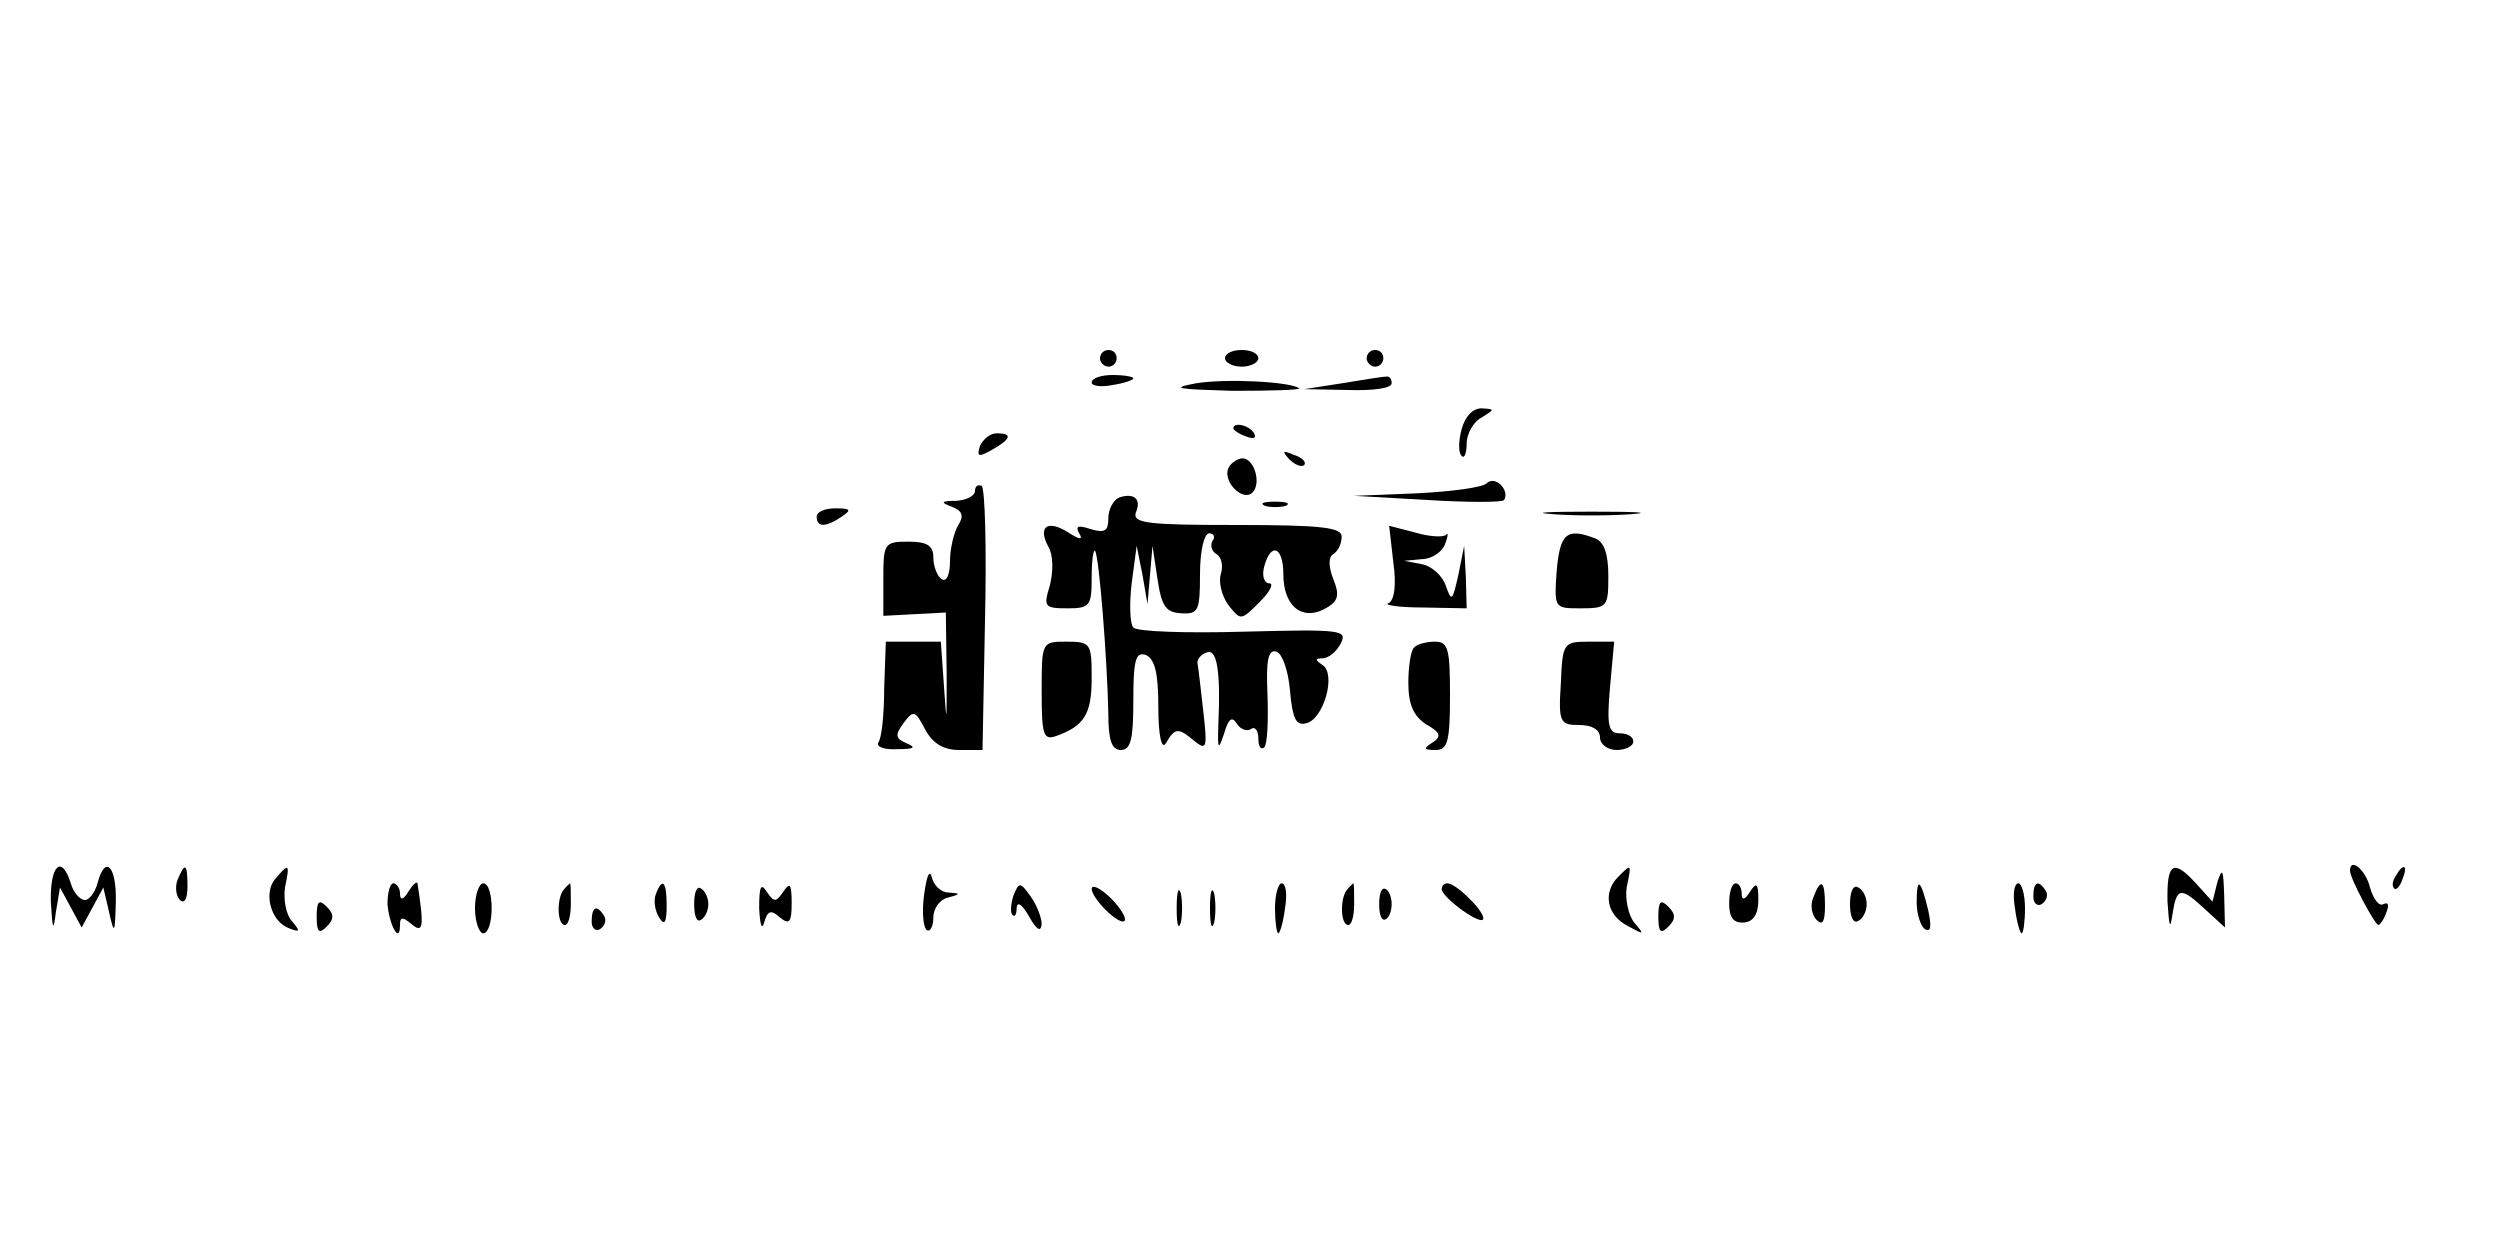 <?xml version="1.0" standalone="no"?>
<!DOCTYPE svg PUBLIC "-//W3C//DTD SVG 20010904//EN"
 "http://www.w3.org/TR/2001/REC-SVG-20010904/DTD/svg10.dtd">
<svg version="1.0" xmlns="http://www.w3.org/2000/svg"
 width="300pt" height="150pt" viewBox="0 0 300 150"
 preserveAspectRatio="xMidYMid meet">

<g transform="translate(0,150) scale(0.1,-0.1)"
fill="#000000" stroke="none">
<path d="M1320 1070 c0 -5 5 -10 10 -10 6 0 10 5 10 10 0 6 -4 10 -10 10 -5 0
-10 -4 -10 -10z"/>
<path d="M1470 1070 c0 -5 9 -10 20 -10 11 0 20 5 20 10 0 6 -9 10 -20 10 -11
0 -20 -4 -20 -10z"/>
<path d="M1640 1070 c0 -5 5 -10 10 -10 6 0 10 5 10 10 0 6 -4 10 -10 10 -5 0
-10 -4 -10 -10z"/>
<path d="M1310 1041 c0 -4 11 -6 25 -3 14 2 25 6 25 8 0 2 -11 4 -25 4 -14 0
-25 -4 -25 -9z"/>
<path d="M1435 1040 c-32 -6 -22 -7 44 -9 46 0 82 1 80 3 -10 8 -88 12 -124 6z"/>
<path d="M1610 1040 l-45 -7 53 -1 c29 -1 52 2 52 8 0 6 -3 9 -7 8 -5 0 -28
-4 -53 -8z"/>
<path d="M1754 985 c-4 -14 -4 -29 0 -32 3 -4 6 3 6 15 0 11 8 26 18 31 16 10
16 10 0 11 -11 0 -20 -10 -24 -25z"/>
<path d="M1480 986 c0 -2 7 -7 16 -10 8 -3 12 -2 9 4 -6 10 -25 14 -25 6z"/>
<path d="M1176 965 c-4 -13 -2 -14 14 -5 23 13 26 20 6 20 -8 0 -16 -7 -20
-15z"/>
<path d="M1547 949 c7 -7 15 -10 18 -7 3 3 -2 9 -12 12 -14 6 -15 5 -6 -5z"/>
<path d="M1475 940 c-10 -16 16 -43 28 -31 11 11 2 41 -12 41 -5 0 -13 -5 -16
-10z"/>
<path d="M1784 920 c-5 -5 -43 -10 -84 -12 l-75 -3 88 -5 c49 -3 90 -3 92 0 7
12 -11 30 -21 20z"/>
<path d="M1170 911 c0 -6 -10 -11 -22 -12 -19 0 -20 -2 -6 -7 13 -5 15 -11 8
-22 -5 -8 -10 -28 -10 -43 0 -16 -4 -26 -10 -22 -5 3 -10 15 -10 26 0 14 -7
19 -30 19 -29 0 -30 -2 -30 -45 l0 -44 38 2 37 2 1 -75 c0 -57 0 -61 -3 -17
l-4 57 -33 0 -33 0 -2 -56 c0 -31 -3 -60 -7 -65 -3 -5 7 -9 23 -8 20 0 23 2
11 7 -14 6 -14 10 -4 24 12 16 14 16 26 -7 9 -17 22 -25 41 -25 l28 0 3 156
c2 86 0 158 -4 161 -5 2 -8 -1 -8 -6z"/>
<path d="M1343 903 c-7 -3 -13 -14 -13 -25 0 -15 -4 -18 -21 -13 -15 5 -19 4
-14 -5 5 -8 1 -8 -13 1 -25 16 -37 7 -24 -17 6 -10 6 -29 2 -46 -8 -26 -7 -28
21 -28 27 0 29 3 29 37 0 20 2 34 4 32 5 -5 15 -136 16 -196 0 -31 4 -43 15
-43 12 0 15 13 15 60 0 49 3 58 15 54 11 -5 15 -22 15 -63 0 -34 4 -51 9 -43
11 19 15 19 34 3 15 -12 16 -9 11 35 -3 27 -6 53 -7 58 -1 4 4 11 11 13 12 5
17 -20 14 -87 -1 -30 0 -31 7 -10 5 17 9 21 15 12 4 -7 12 -10 17 -7 5 4 9 -2
9 -11 0 -10 3 -14 7 -11 4 4 5 32 4 63 -2 43 1 55 11 52 7 -3 14 -23 16 -47 3
-33 7 -42 19 -39 21 4 37 59 20 70 -9 6 -9 8 0 8 7 0 17 8 22 18 8 16 1 17
-116 14 -69 -2 -129 0 -133 5 -4 4 -5 28 -2 53 l6 45 7 -35 6 -35 3 35 3 35 6
-40 c5 -33 10 -40 29 -41 20 -1 22 3 22 47 0 28 5 49 11 49 5 0 8 -4 4 -9 -3
-5 -1 -13 5 -16 6 -4 8 -14 5 -24 -3 -9 1 -26 9 -37 15 -19 15 -19 38 4 12 12
17 22 11 22 -6 0 -9 9 -6 20 8 30 23 24 23 -9 0 -38 22 -56 49 -42 17 9 19 16
11 36 -6 15 -6 27 0 30 6 4 10 13 10 21 0 11 -23 14 -126 14 -107 0 -125 2
-121 15 7 16 -2 24 -20 18z"/>
<path d="M1518 893 c6 -2 18 -2 25 0 6 3 1 5 -13 5 -14 0 -19 -2 -12 -5z"/>
<path d="M980 880 c0 -13 11 -13 30 0 12 8 11 10 -7 10 -13 0 -23 -4 -23 -10z"/>
<path d="M1863 883 c26 -2 68 -2 95 0 26 2 4 3 -48 3 -52 0 -74 -1 -47 -3z"/>
<path d="M1672 825 c4 -28 1 -46 -6 -49 -6 -2 13 -5 42 -5 l52 -1 -1 38 -2 37
-7 -35 c-7 -31 -8 -33 -15 -13 -4 12 -17 24 -29 26 l-21 4 21 2 c12 0 25 9 28
18 4 10 4 15 1 11 -4 -3 -20 -2 -37 3 l-31 8 5 -44z"/>
<path d="M1868 815 c-3 -45 -3 -45 29 -45 32 0 33 2 33 39 0 26 -5 41 -16 45
-34 13 -42 6 -46 -39z"/>
<path d="M1250 670 c0 -52 2 -59 18 -53 33 12 42 26 42 69 0 42 -1 44 -30 44
-30 0 -30 0 -30 -60z"/>
<path d="M1697 723 c-4 -3 -7 -23 -7 -42 0 -26 6 -40 21 -50 18 -10 19 -15 8
-22 -11 -7 -11 -9 4 -9 14 0 17 10 17 65 0 56 -2 65 -18 65 -10 0 -22 -3 -25
-7z"/>
<path d="M1873 680 c-3 -47 -1 -50 22 -50 16 0 25 -6 25 -15 0 -8 9 -15 20
-15 11 0 20 5 20 10 0 6 -7 10 -16 10 -14 0 -16 9 -12 55 l5 55 -31 0 c-30 0
-31 -2 -33 -50z"/>
<path d="M61 418 c2 -34 3 -37 6 -13 l5 30 13 -24 13 -24 13 24 13 24 7 -30
c6 -27 7 -26 8 13 1 43 -13 57 -22 22 -3 -11 -10 -20 -15 -20 -6 0 -14 9 -17
20 -11 35 -25 22 -24 -22z"/>
<path d="M213 444 c-3 -8 -2 -19 3 -24 5 -5 9 1 9 16 0 28 -3 30 -12 8z"/>
<path d="M330 445 c-14 -17 -5 -51 17 -59 13 -5 14 -4 3 9 -7 8 -10 26 -8 40
6 29 5 30 -12 10z"/>
<path d="M1109 427 c-3 -21 -1 -40 3 -43 4 -3 8 4 8 15 0 11 8 22 18 24 15 4
15 5 0 6 -9 0 -18 9 -20 19 -3 9 -6 0 -9 -21z"/>
<path d="M1942 448 c-19 -19 -14 -46 11 -59 20 -11 21 -11 8 4 -7 9 -11 28 -9
42 6 29 6 29 -10 13z"/>
<path d="M2601 418 c2 -30 3 -35 6 -15 5 33 10 33 40 5 l23 -21 -1 39 c-1 30
-2 34 -8 16 l-6 -24 -19 21 c-28 31 -36 26 -35 -21z"/>
<path d="M2820 455 c0 -9 30 -65 34 -65 2 0 7 7 10 16 3 8 2 12 -4 9 -5 -3
-12 6 -16 20 -5 21 -24 37 -24 20z"/>
<path d="M2875 449 c-4 -6 -5 -12 -2 -15 2 -3 7 2 10 11 7 17 1 20 -8 4z"/>
<path d="M465 415 c2 -25 15 -49 15 -25 0 10 3 10 14 1 14 -12 15 -3 7 49 -1
3 -6 -2 -11 -10 -6 -10 -10 -11 -10 -2 0 6 -4 12 -8 12 -4 0 -7 -11 -7 -25z"/>
<path d="M570 410 c0 -16 5 -30 10 -30 6 0 10 14 10 30 0 17 -4 30 -10 30 -5
0 -10 -13 -10 -30z"/>
<path d="M677 433 c-9 -9 -9 -43 1 -43 4 0 7 11 7 25 0 14 0 25 -1 25 0 0 -4
-3 -7 -7z"/>
<path d="M787 427 c-3 -8 -1 -20 4 -28 6 -10 9 -7 9 14 0 29 -5 35 -13 14z"/>
<path d="M833 415 c0 -14 3 -22 8 -19 5 3 9 11 9 19 0 8 -4 16 -9 19 -5 3 -8
-5 -8 -19z"/>
<path d="M911 410 c1 -19 3 -27 6 -17 4 14 8 16 19 6 11 -9 14 -6 14 17 0 23
-2 26 -10 14 -9 -13 -11 -13 -20 0 -7 11 -9 6 -9 -20z"/>
<path d="M1216 425 c-3 -10 -4 -20 -1 -23 3 -3 5 1 5 9 1 8 7 3 15 -11 9 -16
14 -19 15 -9 0 8 -6 23 -13 33 -13 18 -14 18 -21 1z"/>
<path d="M1310 433 c0 -5 9 -18 20 -28 11 -10 20 -14 20 -8 0 5 -9 18 -20 28
-11 10 -20 14 -20 8z"/>
<path d="M1412 410 c0 -19 2 -27 5 -17 2 9 2 25 0 35 -3 9 -5 1 -5 -18z"/>
<path d="M1452 410 c0 -19 2 -27 5 -17 2 9 2 25 0 35 -3 9 -5 1 -5 -18z"/>
<path d="M1530 410 c0 -16 2 -30 4 -30 2 0 6 14 8 30 3 17 1 30 -4 30 -4 0 -8
-13 -8 -30z"/>
<path d="M1617 433 c-9 -9 -9 -43 1 -43 4 0 7 11 7 25 0 14 0 25 -1 25 0 0 -4
-3 -7 -7z"/>
<path d="M1655 415 c0 -13 3 -21 8 -18 4 2 7 10 7 18 0 8 -3 16 -7 18 -5 3 -8
-5 -8 -18z"/>
<path d="M1730 433 c1 -11 50 -46 50 -35 0 10 -33 42 -43 42 -4 0 -7 -3 -7 -7z"/>
<path d="M2075 416 c0 -17 5 -24 18 -23 11 1 17 10 17 27 0 20 -2 22 -10 10
-6 -10 -10 -11 -10 -2 0 6 -3 12 -7 12 -5 0 -8 -11 -8 -24z"/>
<path d="M2176 423 c-4 -9 -2 -21 4 -27 7 -7 10 -2 10 17 0 31 -5 34 -14 10z"/>
<path d="M2220 415 c0 -15 4 -24 10 -20 6 3 10 12 10 20 0 8 -4 17 -10 20 -6
4 -10 -5 -10 -20z"/>
<path d="M2300 417 c0 -14 5 -29 10 -32 7 -4 8 3 4 22 -9 38 -14 42 -14 10z"/>
<path d="M2418 410 c2 -16 6 -30 8 -30 2 0 4 14 4 30 0 17 -4 30 -8 30 -5 0
-7 -13 -4 -30z"/>
<path d="M2440 424 c0 -8 5 -12 10 -9 6 4 8 11 5 16 -9 14 -15 11 -15 -7z"/>
<path d="M380 400 c0 -19 3 -21 12 -12 9 9 9 15 0 24 -9 9 -12 7 -12 -12z"/>
<path d="M1990 400 c0 -19 3 -21 12 -12 9 9 9 15 0 24 -9 9 -12 7 -12 -12z"/>
<path d="M710 394 c0 -8 5 -12 10 -9 6 4 8 11 5 16 -9 14 -15 11 -15 -7z"/>
</g>
</svg>
